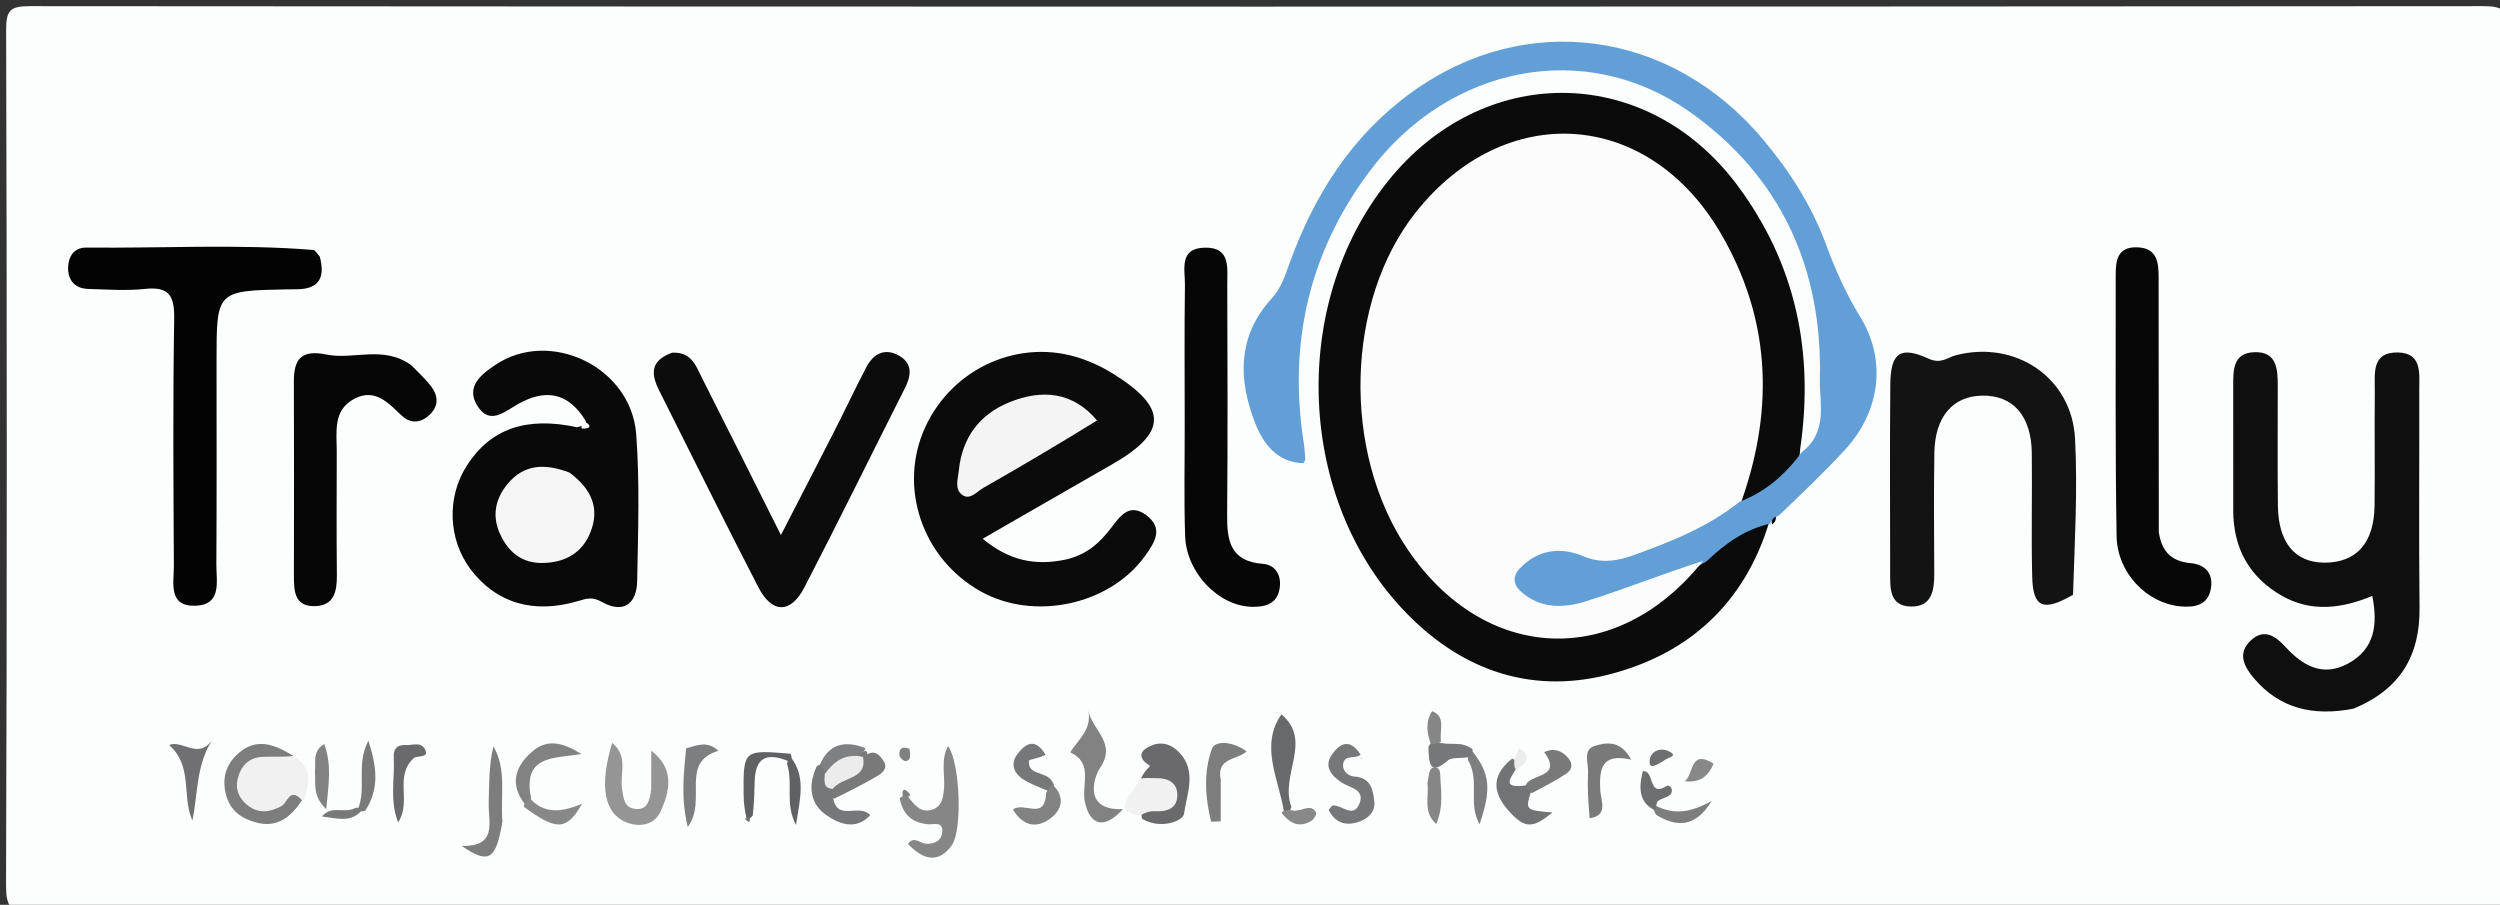 <svg version="1.1" id="Layer_1" xmlns="http://www.w3.org/2000/svg" xmlns:xlink="http://www.w3.org/1999/xlink" x="0px" y="0px"
	 width="100%" viewBox="0 0 373 135" enable-background="new 0 0 373 135" xml:space="preserve">
<rect x="0" y="0" width="373" height="135" fill="#333333" stroke="none"/>
<path fill="#FCFDFD" opacity="1" stroke="none" 
	d="
M288,136 
	C193.333,136 99.167,135.976 5,136.096 
	C1.576,136.1 0.89,135.426 0.902,132 
	C1.052,89.5 1.039,47 0.916,4.5 
	C0.908,1.517 1.518,0.916 4.5,0.919 
	C126.5,1.014 248.5,1.014 370.5,0.919 
	C373.481,0.916 374.092,1.516 374.084,4.5 
	C373.961,47.166 373.961,89.833 374.084,132.5 
	C374.092,135.482 373.485,136.101 370.5,136.085 
	C343.167,135.94 315.833,136 288,136 
z"/>
<path fill="#0B0B0B" opacity="1" stroke="none" 
	d="
M263.971,77.877 
	C260.277,90.113 251.844,97.656 239.941,100.664 
	C227.985,103.685 217.528,99.734 209.204,90.816 
	C193.107,73.574 192.554,44.187 207.767,26.201 
	C222.156,9.19 245.99,9.826 259.268,27.717 
	C267.908,39.36 270.686,52.476 268.597,66.922 
	C268.352,71.478 265.716,73.946 259.929,75.036 
	C258.603,70.37 260.896,66.388 261.362,62.148 
	C262.715,49.83 257.027,30.761 244.004,24.43 
	C234.407,19.765 223.587,21.084 215.907,28.529 
	C201.402,42.593 200.494,69.388 214.01,84.553 
	C225.146,97.048 240.22,96.826 252.81,83.683 
	C256.142,80.616 259.023,77.466 263.971,77.877 
z"/>
<path fill="#619FD6" opacity="1" stroke="none" 
	d="
M264.204,78.106 
	C260.522,78.916 257.533,80.957 254.613,83.75 
	C249.026,87.136 243.119,88.857 237.25,90.667 
	C234.649,91.469 231.992,91.576 229.376,90.806 
	C227.391,90.222 225.584,89.198 225.332,86.893 
	C225.052,84.33 226.794,82.978 228.836,81.989 
	C230.514,81.177 232.408,80.517 234.152,81.142 
	C240.67,83.478 246.178,80.565 251.815,78.1 
	C254.245,77.037 256.407,75.382 259.455,74.893 
	C263.484,73.378 266.331,70.811 268.865,67.433 
	C272.806,64.376 271.434,60.006 271.521,56.585 
	C271.944,40.047 265.716,26.28 252.04,16.642 
	C236.545,5.723 216.178,9.737 204.339,25.563 
	C195.282,37.67 192.202,51.229 194.522,66.096 
	C194.647,66.9 194.688,67.718 194.739,68.531 
	C194.748,68.677 194.612,68.831 194.486,69.108 
	C190.565,69.015 188.493,66.217 187.295,63.187 
	C184.711,56.651 184.602,50.132 189.734,44.534 
	C191.166,42.972 191.727,41.148 192.405,39.273 
	C196.105,29.043 201.709,20.201 210.707,13.713 
	C227.6,1.531 249.275,4.415 263.033,20.793 
	C267.021,25.541 270.32,30.686 272.473,36.551 
	C273.841,40.276 275.447,43.857 277.557,47.304 
	C281.55,53.822 280.493,61.431 275.258,67.123 
	C272.22,70.426 268.952,73.517 265.495,76.839 
	C264.893,77.183 264.599,77.412 264.189,77.907 
	C264.061,78.156 264.155,78.06 264.204,78.106 
z"/>
<path fill="#0F0F0F" opacity="1" stroke="none" 
	d="
M351.147,105.735 
	C345.118,106.896 340.15,105.734 336.315,101.231 
	C334.843,99.503 333.733,97.47 335.854,95.522 
	C337.822,93.715 339.512,94.903 340.982,96.506 
	C343.541,99.295 346.5,101.03 350.248,99.046 
	C354.262,96.921 354.819,93.295 353.945,88.905 
	C349.382,90.824 344.82,91.365 340.483,88.906 
	C335.603,86.139 333.198,81.786 333.198,76.145 
	C333.198,69.985 333.197,63.826 333.196,57.666 
	C333.196,55.277 333.1,52.625 336.406,52.543 
	C339.699,52.462 339.833,55.052 339.839,57.483 
	C339.854,63.477 339.791,69.471 339.862,75.463 
	C339.927,80.964 342.419,83.934 346.794,83.947 
	C351.58,83.961 354.219,81.025 354.285,75.421 
	C354.353,69.762 354.258,64.1 354.321,58.44 
	C354.349,55.867 353.728,52.51 357.774,52.59 
	C361.419,52.663 360.949,55.765 360.955,58.218 
	C360.98,69.039 360.881,79.862 360.995,90.682 
	C361.07,97.79 358.162,102.828 351.147,105.735 
z"/>
<path fill="#0B0B0B" opacity="1" stroke="none" 
	d="
M159.089,83.465 
	C162.228,82.728 164.109,80.937 165.769,78.774 
	C167.083,77.063 168.462,74.966 171.011,76.855 
	C173.665,78.821 172.274,80.938 170.877,82.894 
	C165.607,90.275 154.287,92.712 146.29,88.219 
	C137.552,83.309 133.953,72.592 138.058,63.705 
	C142.171,54.801 152.223,50.371 161.354,53.508 
	C162.909,54.042 164.443,54.751 165.842,55.614 
	C174.305,60.831 174.275,64.509 165.818,69.343 
	C159.636,72.877 153.47,76.44 146.616,80.382 
	C150.49,83.577 154.327,84.494 159.089,83.465 
z"/>
<path fill="#090909" opacity="1" stroke="none" 
	d="
M87.426,62.863 
	C84.753,58.419 81.244,57.997 77.173,60.355 
	C75.172,61.515 72.998,63.44 71.21,60.528 
	C69.432,57.632 71.853,55.827 73.89,54.452 
	C82.032,48.957 94.155,54.734 94.918,64.741 
	C95.473,72.013 95.194,79.359 95.068,86.668 
	C95.008,90.199 92.936,91.583 89.771,89.796 
	C88.348,88.993 87.506,89.307 86.192,89.694 
	C79.521,91.66 73.947,89.921 70.196,84.92 
	C66.856,80.468 66.631,74.179 69.644,69.479 
	C73.153,64.004 78.474,62.09 86.106,63.748 
	C86.842,63.592 87.142,63.377 87.426,62.863 
z"/>
<path fill="#131313" opacity="1" stroke="none" 
	d="
M309.294,88.746 
	C304.83,91.317 303.324,90.638 303.207,86.094 
	C303.049,79.939 303.216,73.775 303.144,67.617 
	C303.079,62.028 300.344,58.944 295.708,59.029 
	C291.363,59.108 288.702,62.17 288.61,67.512 
	C288.506,73.503 288.565,79.498 288.591,85.491 
	C288.602,87.999 288.288,90.521 285.156,90.494 
	C281.846,90.466 282.012,87.697 282.01,85.335 
	C282.002,76.012 281.946,66.689 282.033,57.367 
	C282.076,52.654 283.493,51.568 287.74,53.511 
	C289.605,54.364 290.54,53.328 291.846,52.993 
	C300.718,50.716 309.124,56.328 309.598,65.456 
	C309.994,73.078 309.552,80.744 309.294,88.746 
z"/>
<path fill="#0C0C0C" opacity="1" stroke="none" 
	d="
M100.292,52.619 
	C103.205,52.496 103.83,54.591 104.709,56.328 
	C108.531,63.878 112.311,71.45 116.514,79.827 
	C119.408,74.202 122.013,69.177 124.581,64.133 
	C126.162,61.028 127.639,57.869 129.256,54.783 
	C130.333,52.728 132.071,51.852 134.198,53.102 
	C136.156,54.251 135.974,56.004 135.037,57.859 
	C130.021,67.784 125.127,77.772 120.013,87.646 
	C117.973,91.583 115.191,91.569 113.158,87.639 
	C108.128,77.917 103.287,68.096 98.371,58.315 
	C97.188,55.961 96.858,53.844 100.292,52.619 
z"/>
<path fill="#030303" opacity="1" stroke="none" 
	d="
M47.715,38.301 
	C48.608,41.662 47.362,43.118 44.354,43.158 
	C43.856,43.165 43.357,43.16 42.858,43.17 
	C32.309,43.38 32.309,43.38 32.309,53.796 
	C32.309,63.937 32.346,74.079 32.282,84.219 
	C32.266,86.73 33.144,90.233 29.184,90.375 
	C25.043,90.523 25.951,86.953 25.939,84.467 
	C25.876,72.164 25.788,59.86 25.989,47.56 
	C26.044,44.155 25.261,42.721 21.645,43.107 
	C18.852,43.405 15.998,43.191 13.174,43.112 
	C11.162,43.055 10.116,41.806 10.162,39.894 
	C10.201,38.267 11.059,36.918 12.879,36.937 
	C24.165,37.058 35.459,36.383 46.734,37.293 
	C46.999,37.315 47.233,37.704 47.715,38.301 
z"/>
<path fill="#070707" opacity="1" stroke="none" 
	d="
M322.093,79.36 
	C322.534,82.507 324.178,83.769 326.851,84.022 
	C329.027,84.229 330.229,85.561 329.875,87.751 
	C329.465,90.288 327.503,90.67 325.332,90.473 
	C320.317,90.02 315.884,85.493 315.794,79.967 
	C315.581,66.973 315.678,53.974 315.664,40.977 
	C315.662,38.845 315.936,36.842 318.786,36.896 
	C321.851,36.953 322.067,39.12 322.067,41.429 
	C322.067,53.926 322.07,66.424 322.093,79.36 
z"/>
<path fill="#060606" opacity="1" stroke="none" 
	d="
M176.758,63 
	C176.758,55.844 176.697,49.188 176.792,42.534 
	C176.824,40.236 175.843,37.005 179.803,36.949 
	C183.621,36.894 183.101,39.957 183.109,42.385 
	C183.145,53.865 183.192,65.346 183.088,76.825 
	C183.053,80.729 183.594,83.76 188.418,84.124 
	C190.29,84.265 191.227,85.819 190.924,87.776 
	C190.566,90.093 188.816,90.563 186.862,90.539 
	C181.862,90.476 177.003,85.496 176.82,79.97 
	C176.639,74.485 176.766,68.99 176.758,63 
z"/>
<path fill="#050505" opacity="1" stroke="none" 
	d="
M61.394,54.515 
	C62.58,55.724 63.558,56.629 64.344,57.678 
	C65.5,59.223 65.433,60.76 63.887,62.072 
	C62.512,63.239 61.084,63.12 59.857,61.943 
	C57.898,60.065 55.957,57.946 52.962,59.451 
	C49.619,61.131 50.246,64.431 50.242,67.389 
	C50.234,73.54 50.197,79.69 50.26,85.84 
	C50.284,88.253 49.836,90.363 46.993,90.438 
	C43.923,90.518 43.847,88.162 43.851,85.879 
	C43.867,76.238 43.884,66.598 43.844,56.957 
	C43.829,53.552 44.963,52.129 48.701,52.897 
	C52.761,53.732 57.211,51.458 61.394,54.515 
z"/>
<path fill="#959596" opacity="1" stroke="none" 
	d="
M97.158,117.733 
	C97.173,115.548 97.173,113.774 97.173,112.001 
	C100.702,114.726 99.939,118.046 98.569,121.057 
	C97.691,122.988 95.568,123.563 93.382,122.664 
	C90.154,121.336 89.378,117.283 91.338,110.831 
	C93.811,112.868 92.448,115.492 92.81,117.66 
	C93.036,119.009 93.059,120.482 94.758,120.685 
	C96.509,120.895 96.957,119.569 97.158,117.733 
z"/>
<path fill="#F1F1F1" opacity="1" stroke="none" 
	d="
M43.736,112.799 
	C46.62,114.461 46.179,116.66 45.362,119.289 
	C44.084,119.753 43.399,120.57 42.545,121.057 
	C40.287,122.347 37.987,122.463 36.095,120.628 
	C34.641,119.217 33.894,117.345 34.807,115.186 
	C35.883,112.639 37.89,111.888 40.449,112.061 
	C41.452,112.128 42.394,112.515 43.736,112.799 
z"/>
<path fill="#868687" opacity="1" stroke="none" 
	d="
M135.473,118.846 
	C136.515,120.236 137.406,121.254 138.969,120.832 
	C140.518,120.414 140.725,119.062 140.845,117.673 
	C141.027,115.568 140.315,113.368 141.453,111.308 
	C143.268,113.898 143.612,123.868 142.003,126.116 
	C140.19,128.648 138.008,128.581 135.462,125.916 
	C136.326,124.676 137.232,125.813 138.114,125.878 
	C139.486,125.981 140.526,125.38 140.592,124.056 
	C140.67,122.483 139.262,123.06 138.392,122.972 
	C136.169,122.745 134.715,121.628 134.236,119.112 
	C134.577,118.766 134.84,118.735 135.473,118.846 
z"/>
<path fill="#7D7D7E" opacity="1" stroke="none" 
	d="
M43.793,112.783 
	C42.441,112.978 40.8,112.851 39.168,112.923 
	C37.074,113.015 35.899,114.322 35.449,116.27 
	C35.078,117.876 35.744,119.211 36.979,120.174 
	C38.596,121.435 40.269,121.212 42.022,120.251 
	C42.927,119.756 43.189,117.362 45.061,119.392 
	C43.436,121.842 41.458,123.5 38.434,122.77 
	C36.049,122.194 34.258,120.947 33.665,118.355 
	C33.086,115.827 33.86,113.785 35.799,112.206 
	C38.429,110.065 40.997,111.09 43.793,112.783 
z"/>
<path fill="#828283" opacity="1" stroke="none" 
	d="
M167.547,120.722 
	C164.811,123.761 162.607,123.243 161.851,119.587 
	C161.333,117.082 163.192,113.862 159.677,112.243 
	C160.852,110.349 162.947,108.875 162.383,105.976 
	C162.899,108.96 166.734,110.816 164.092,114.624 
	C163.368,115.667 161.353,120.976 167.547,120.722 
z"/>
<path fill="#6A6A6C" opacity="1" stroke="none" 
	d="
M170.262,116.135 
	C170.569,115.345 171.085,114.813 171.6,114.28 
	C170.183,113.417 169.636,112.34 171.392,111.415 
	C172.95,110.595 174.528,110.831 175.872,112.192 
	C178.669,115.023 177.05,118.471 176.655,121.427 
	C176.506,122.543 173.052,123.79 170.398,122.158 
	C169.714,119.361 173.107,120.524 173.479,118.582 
	C173.128,116.986 171.336,117.313 170.262,116.135 
z"/>
<path fill="#767778" opacity="1" stroke="none" 
	d="
M202.998,112.603 
	C202.173,113.279 200.778,112.59 200.44,113.781 
	C200.149,114.802 200.981,115.789 202.052,115.856 
	C204.56,116.013 204.873,117.878 205.054,119.645 
	C205.204,121.12 204.109,122.127 202.784,122.596 
	C200.837,123.285 199.226,122.826 198.234,120.849 
	C198.485,120.577 198.671,120.19 198.881,120.177 
	C200.203,120.094 201.865,122.081 202.778,120.021 
	C203.777,117.766 201.414,117.58 200.129,116.723 
	C198.671,115.751 197.47,114.359 198.721,112.575 
	C199.84,110.977 201.373,110.024 202.998,112.603 
z"/>
<path fill="#7D7D7E" opacity="1" stroke="none" 
	d="
M74.96,122.583 
	C74.011,128.327 72.911,128.991 68.885,126.208 
	C74.284,126.348 72.838,122.627 72.914,119.818 
	C72.991,116.997 72.931,114.172 73.62,111.351 
	C75.615,114.838 74.656,118.553 74.96,122.583 
z"/>
<path fill="#68696A" opacity="1" stroke="none" 
	d="
M191.577,121.133 
	C190.746,116.111 187.947,111.243 191.19,106.579 
	C195.903,110.556 190.937,115.564 192.658,120.36 
	C192.581,120.928 192.311,121.117 191.577,121.133 
z"/>
<path fill="#707072" opacity="1" stroke="none" 
	d="
M25.236,111.157 
	C27.3,110.283 29.754,113.681 31.973,109.937 
	C29.191,113.886 29.589,118.268 28.702,122.412 
	C27.076,118.8 28.834,114.342 25.236,111.157 
z"/>
<path fill="#727374" opacity="1" stroke="none" 
	d="
M226.178,114.726 
	C225.344,116.135 224.168,117.502 227.118,117.252 
	C227.955,117.076 228.367,117.3 228.413,118.122 
	C227.584,120.877 227.584,120.877 231.635,121.221 
	C228.781,123.536 227.617,123.654 225.396,121.311 
	C222.964,118.747 222.099,115.962 225.618,113.177 
	C226.352,113.489 226.499,113.933 226.178,114.726 
z"/>
<path fill="#F1F1F1" opacity="1" stroke="none" 
	d="
M169.991,116.242 
	C170.874,115.96 171.695,116.124 172.513,116.106 
	C174.238,116.069 175.602,116.736 175.652,118.5 
	C175.714,120.652 174.129,121.137 172.248,121.031 
	C171.609,120.994 170.958,121.179 170.186,121.622 
	C169.549,121.726 169.039,121.469 168.263,121.106 
	C167.998,120.999 167.811,120.75 167.814,120.596 
	C167.745,118.735 169.459,118.014 169.991,116.242 
z"/>
<path fill="#7D7D7E" opacity="1" stroke="none" 
	d="
M182.134,116.329 
	C182.132,118.686 182.132,120.612 182.132,122.538 
	C181.653,122.557 181.174,122.577 180.695,122.596 
	C179.812,119.014 179.539,115.213 180.827,111.7 
	C181.29,110.437 183.966,110.586 185.98,112.115 
	C184.606,113.403 181.443,113.014 182.134,116.329 
z"/>
<path fill="#79797A" opacity="1" stroke="none" 
	d="
M237.176,122.079 
	C236.96,119.558 236.824,117.401 236.94,115.257 
	C237.015,113.891 236.121,111.894 237.869,111.314 
	C239.611,110.736 241.814,110.408 243.37,113.336 
	C238.882,112.326 238.61,114.74 238.758,117.937 
	C238.827,119.417 240.036,121.662 237.176,122.079 
z"/>
<path fill="#7D7E80" opacity="1" stroke="none" 
	d="
M102.37,111.655 
	C104.036,111.2 105.509,110.472 107.179,112.018 
	C101.343,113.79 105.58,119.391 102.614,123.39 
	C101.572,119.046 101.997,115.516 102.37,111.655 
z"/>
<path fill="#828283" opacity="1" stroke="none" 
	d="
M78.368,120.05 
	C75.948,116.973 76.894,114.354 79.34,112.189 
	C81.398,110.366 83.625,110.514 86.737,112.507 
	C82.532,113.177 78.382,112.722 79.094,118.382 
	C79.391,119.318 79.27,119.758 78.368,120.05 
z"/>
<path fill="#767778" opacity="1" stroke="none" 
	d="
M124.289,118.968 
	C124.888,122.713 128.197,119.744 129.844,121.635 
	C127.653,123.952 125.149,122.897 123.31,121.634 
	C120.975,120.031 120.421,117.398 121.861,114.331 
	C122.527,113.853 122.935,113.942 123.493,114.531 
	C124.061,115.63 124.233,116.511 124.51,117.706 
	C124.536,118.255 124.508,118.475 124.289,118.968 
z"/>
<path fill="#606162" opacity="1" stroke="none" 
	d="
M111.387,122.13 
	C111.089,120.832 110.956,119.7 110.947,118.567 
	C110.893,111.864 110.903,111.864 117.962,112.46 
	C118.191,113.045 118.145,113.305 117.704,113.593 
	C114.257,112.151 112.708,113.155 112.603,116.495 
	C112.552,118.11 112.538,119.725 112.305,121.689 
	C111.938,122.124 111.774,122.209 111.387,122.13 
z"/>
<path fill="#767778" opacity="1" stroke="none" 
	d="
M156.454,118.028 
	C154.91,117.403 153.684,116.944 152.617,116.243 
	C151.204,115.315 150.739,113.901 151.81,112.494 
	C152.99,110.943 154.442,110 155.993,112.606 
	C155.158,113.134 153.515,113.284 153.501,113.527 
	C153.375,115.731 155.888,115.008 156.94,116.509 
	C157.47,117.319 157.379,117.75 156.454,118.028 
z"/>
<path fill="#828283" opacity="1" stroke="none" 
	d="
M156.075,118.34 
	C156.339,117.741 156.612,117.513 157.002,117.04 
	C158.941,118.835 158.557,120.845 156.52,122.25 
	C154.504,123.641 152.576,123.163 151.128,120.787 
	C152.72,119.512 155.929,122.555 156.075,118.34 
z"/>
<path fill="#7D7E80" opacity="1" stroke="none" 
	d="
M219.709,112.121 
	C222.319,115.451 222.531,117.764 220.749,122.973 
	C218.972,119.828 220.834,116.472 219.042,113.437 
	C218.93,112.714 219.136,112.418 219.709,112.121 
z"/>
<path fill="#79797A" opacity="1" stroke="none" 
	d="
M228.536,118.336 
	C228.054,118.126 227.912,117.811 227.58,117.318 
	C228.085,115.311 233.313,116.24 230.392,112.208 
	C231.555,111.698 232.623,111.801 233.582,112.682 
	C234.619,113.637 234.875,114.661 233.567,115.513 
	C232.055,116.499 230.443,117.331 228.536,118.336 
z"/>
<path fill="#79797A" opacity="1" stroke="none" 
	d="
M124.457,119.163 
	C124.079,119.023 124.058,118.805 124.011,118.26 
	C123.898,115.321 126.708,115.324 128.334,113.388 
	C130.212,111.414 131.176,112.518 131.85,113.578 
	C132.541,114.663 131.589,115.39 130.756,115.87 
	C128.805,116.992 126.799,118.02 124.457,119.163 
z"/>
<path fill="#6A6A6C" opacity="1" stroke="none" 
	d="
M61.856,113.008 
	C58.692,115.722 61.492,119.514 59.399,122.708 
	C58.095,119.326 58.931,116.106 58.747,112.979 
	C58.682,111.867 59.148,111.091 60.477,111.166 
	C61.563,111.228 62.944,110.55 63.496,111.997 
	C63.851,112.928 62.786,112.761 61.856,113.008 
z"/>
<path fill="#7D7D7E" opacity="1" stroke="none" 
	d="
M246.84,120.106 
	C250.024,121.826 252.639,120.987 255.38,119.513 
	C253.47,122.595 251.022,123.982 247.12,121.588 
	C246.777,121.02 246.647,120.734 246.84,120.106 
z"/>
<path fill="#888889" opacity="1" stroke="none" 
	d="
M78.124,120.342 
	C78.276,119.772 78.574,119.534 78.998,119.033 
	C81.101,121.49 83.763,121.221 86.846,119.921 
	C84.568,123.945 82.989,123.985 78.124,120.342 
z"/>
<path fill="#79797A" opacity="1" stroke="none" 
	d="
M53.412,120.711 
	C54.727,117.493 53.054,114.196 54.965,110.505 
	C56.236,114.512 56.626,117.65 54.486,120.979 
	C53.886,121.118 53.648,121.094 53.412,120.711 
z"/>
<path fill="#828283" opacity="1" stroke="none" 
	d="
M46.99,115.119 
	C47.152,113.523 46.585,112.118 48.381,111.005 
	C49.516,114.165 49.034,116.947 48.676,120.742 
	C46.576,118.677 47.141,117.014 46.99,115.119 
z"/>
<path fill="#868687" opacity="1" stroke="none" 
	d="
M212.969,116.865 
	C213.179,115.791 213.195,114.934 213.611,114.634 
	C214.218,114.196 214.849,114.647 214.874,115.452 
	C214.946,117.795 215.46,120.189 214.285,122.943 
	C212.263,121.093 213.24,119.056 212.969,116.865 
z"/>
<path fill="#767778" opacity="1" stroke="none" 
	d="
M219.705,111.796 
	C219.76,112.325 219.54,112.594 219.079,112.975 
	C217.878,113.193 216.611,112.947 216.01,113.468 
	C213.328,115.794 213.177,113.976 213.12,111.442 
	C213.512,110.668 213.928,110.505 214.705,110.785 
	C216.455,111.279 218.052,110.494 219.705,111.796 
z"/>
<path fill="#7F8081" opacity="1" stroke="none" 
	d="
M123.416,115.236 
	C122.896,114.869 122.712,114.576 122.299,114.153 
	C123.557,111.143 125.864,110.342 129.136,111.625 
	C128.953,112.085 128.655,112.397 128.286,113.112 
	C126.767,114.309 125.324,114.958 123.416,115.236 
z"/>
<path fill="#888889" opacity="1" stroke="none" 
	d="
M255.659,113.927 
	C254.839,116.014 253.403,116.815 251.348,116.556 
	C252.778,115.582 252.02,111.69 255.659,113.927 
z"/>
<path fill="#6D6E6F" opacity="1" stroke="none" 
	d="
M247.33,119.516 
	C247.12,120.02 247.076,120.277 246.97,120.92 
	C244.533,119.796 244.469,117.616 245.099,115.08 
	C246.911,114.826 245.84,119.012 248.575,117.314 
	C249.204,116.923 249.763,117.891 249.239,118.524 
	C248.88,118.957 248.092,119.032 247.33,119.516 
z"/>
<path fill="#888889" opacity="1" stroke="none" 
	d="
M191.22,121.293 
	C191.404,120.931 191.695,120.902 192.418,120.806 
	C193.964,121.478 195.454,119.593 196.369,121.227 
	C196.493,121.449 196.072,122.198 195.723,122.423 
	C194.05,123.503 192.583,123.047 191.22,121.293 
z"/>
<path fill="#606162" opacity="1" stroke="none" 
	d="
M118.001,112.99 
	C120.272,115.933 119.362,119.179 118.766,123.074 
	C117.063,119.886 118.377,117.007 117.441,114.004 
	C117.461,113.479 117.613,113.337 118.001,112.99 
z"/>
<path fill="#868687" opacity="1" stroke="none" 
	d="
M215,110.593 
	C214.58,111.009 214.176,111.011 213.469,111.019 
	C212.947,109.417 212.588,107.798 213.673,106.103 
	C215.782,106.959 214.736,108.814 215,110.593 
z"/>
<path fill="#6D6E6F" opacity="1" stroke="none" 
	d="
M248.175,113.554 
	C247.214,114.06 246.115,114.885 246.12,113.647 
	C246.126,112.158 247.621,111.444 248.941,112.071 
	C250.595,112.857 248.781,112.931 248.175,113.554 
z"/>
<path fill="#79797A" opacity="1" stroke="none" 
	d="
M53.952,120.939 
	C52.312,122.8 50.317,122.087 48.031,121.824 
	C49.539,120.038 51.36,121.482 53.065,120.517 
	C53.536,120.48 53.658,120.608 53.952,120.939 
z"/>
<path fill="#ECECEC" opacity="1" stroke="none" 
	d="
M226.215,114.869 
	C225.919,114.585 225.914,114.17 225.935,113.444 
	C226.194,112.628 226.428,112.121 226.663,111.615 
	C226.994,111.906 227.476,112.134 227.628,112.499 
	C228.088,113.608 227.249,114.172 226.215,114.869 
z"/>
<path fill="#7F8081" opacity="1" stroke="none" 
	d="
M135.688,111.708 
	C135.835,112.669 135.954,113.433 135.152,113.551 
	C134.87,113.592 134.277,113.108 134.223,112.795 
	C134.069,111.905 134.404,111.239 135.688,111.708 
z"/>
<path fill="#79797A" opacity="1" stroke="none" 
	d="
M111.179,122.196 
	C111.164,121.965 111.635,121.974 111.869,122.006 
	C111.974,122.576 111.768,122.93 111.179,122.196 
z"/>
<path fill="#0B0B0B" opacity="1" stroke="none" 
	d="
M264.412,78.242 
	C264.23,77.804 264.398,77.453 264.885,77.038 
	C265.056,77.425 264.909,77.877 264.412,78.242 
z"/>
<path fill="#7F8081" opacity="1" stroke="none" 
	d="
M135.829,118.594 
	C135.589,118.963 135.334,118.938 134.697,118.856 
	C134.499,117.808 134.894,117.346 135.829,118.594 
z"/>
<path fill="#767778" opacity="1" stroke="none" 
	d="
M202.997,112.988 
	C203.073,113.065 203.168,113.13 203.263,113.196 
	C203.197,113.202 203.132,113.208 203.056,113.077 
	C203.045,112.941 203.016,112.976 202.997,112.988 
z"/>
<path fill="#767778" opacity="1" stroke="none" 
	d="
M155.997,112.988 
	C156.073,113.065 156.168,113.13 156.263,113.196 
	C156.197,113.202 156.132,113.208 156.056,113.077 
	C156.045,112.941 156.016,112.976 155.997,112.988 
z"/>
<path fill="#79797A" opacity="1" stroke="none" 
	d="
M128.214,113.023 
	C128.298,112.512 128.58,112.291 129.128,111.993 
	C129.443,112.159 129.494,112.403 129.224,112.839 
	C128.904,113.032 128.97,113.007 128.999,112.986 
	C128.823,113.081 128.618,113.198 128.214,113.023 
z"/>
<path fill="#FCFCFD" opacity="1" stroke="none" 
	d="
M259.904,74.578 
	C255.007,78.586 249.45,80.757 243.842,82.794 
	C241.351,83.698 238.922,84.132 236.176,82.971 
	C232.753,81.524 229.297,82.03 226.622,84.957 
	C225.742,85.92 225.77,87.169 226.754,88.101 
	C229.639,90.833 233.214,90.787 236.579,89.729 
	C242.399,87.899 248.074,85.604 254.071,83.703 
	C241.215,99.854 221.461,98.96 209.967,81.893 
	C200.177,67.358 200.748,44.889 211.242,31.669 
	C224.546,14.91 245.891,16.273 256.716,34.776 
	C264.041,47.298 264.79,60.564 259.904,74.578 
z"/>
<path fill="#F4F4F4" opacity="1" stroke="none" 
	d="
M163.683,62.731 
	C157.897,66.302 152.325,69.592 146.706,72.798 
	C145.757,73.34 144.756,74.642 143.611,73.874 
	C142.361,73.036 142.931,71.451 143.056,70.202 
	C143.546,65.304 146.134,61.804 150.661,59.991 
	C155.487,58.057 160.059,58.438 163.683,62.731 
z"/>
<path fill="#F5F5F5" opacity="1" stroke="none" 
	d="
M84.967,70.507 
	C88.262,72.965 89.51,75.821 88.103,79.387 
	C86.89,82.459 84.438,83.873 81.144,83.993 
	C77.881,84.111 75.838,82.375 74.596,79.647 
	C73.408,77.037 73.853,74.504 75.684,72.26 
	C78.143,69.244 81.242,69.102 84.967,70.507 
z"/>
<path fill="#FCFDFD" opacity="1" stroke="none" 
	d="
M87.187,62.876 
	C87.9,63.244 88.618,63.96 86.791,63.955 
	C86.668,63.579 86.808,63.372 87.187,62.876 
z"/>
<path fill="#ECECEC" opacity="1" stroke="none" 
	d="
M127.657,112.772 
	C128.179,112.792 128.343,112.852 128.767,112.938 
	C129.389,116.364 125.813,115.784 124.231,117.7 
	C122.847,117.596 122.981,116.688 123.058,115.489 
	C124.226,113.911 125.436,112.776 127.657,112.772 
z"/>
</svg>